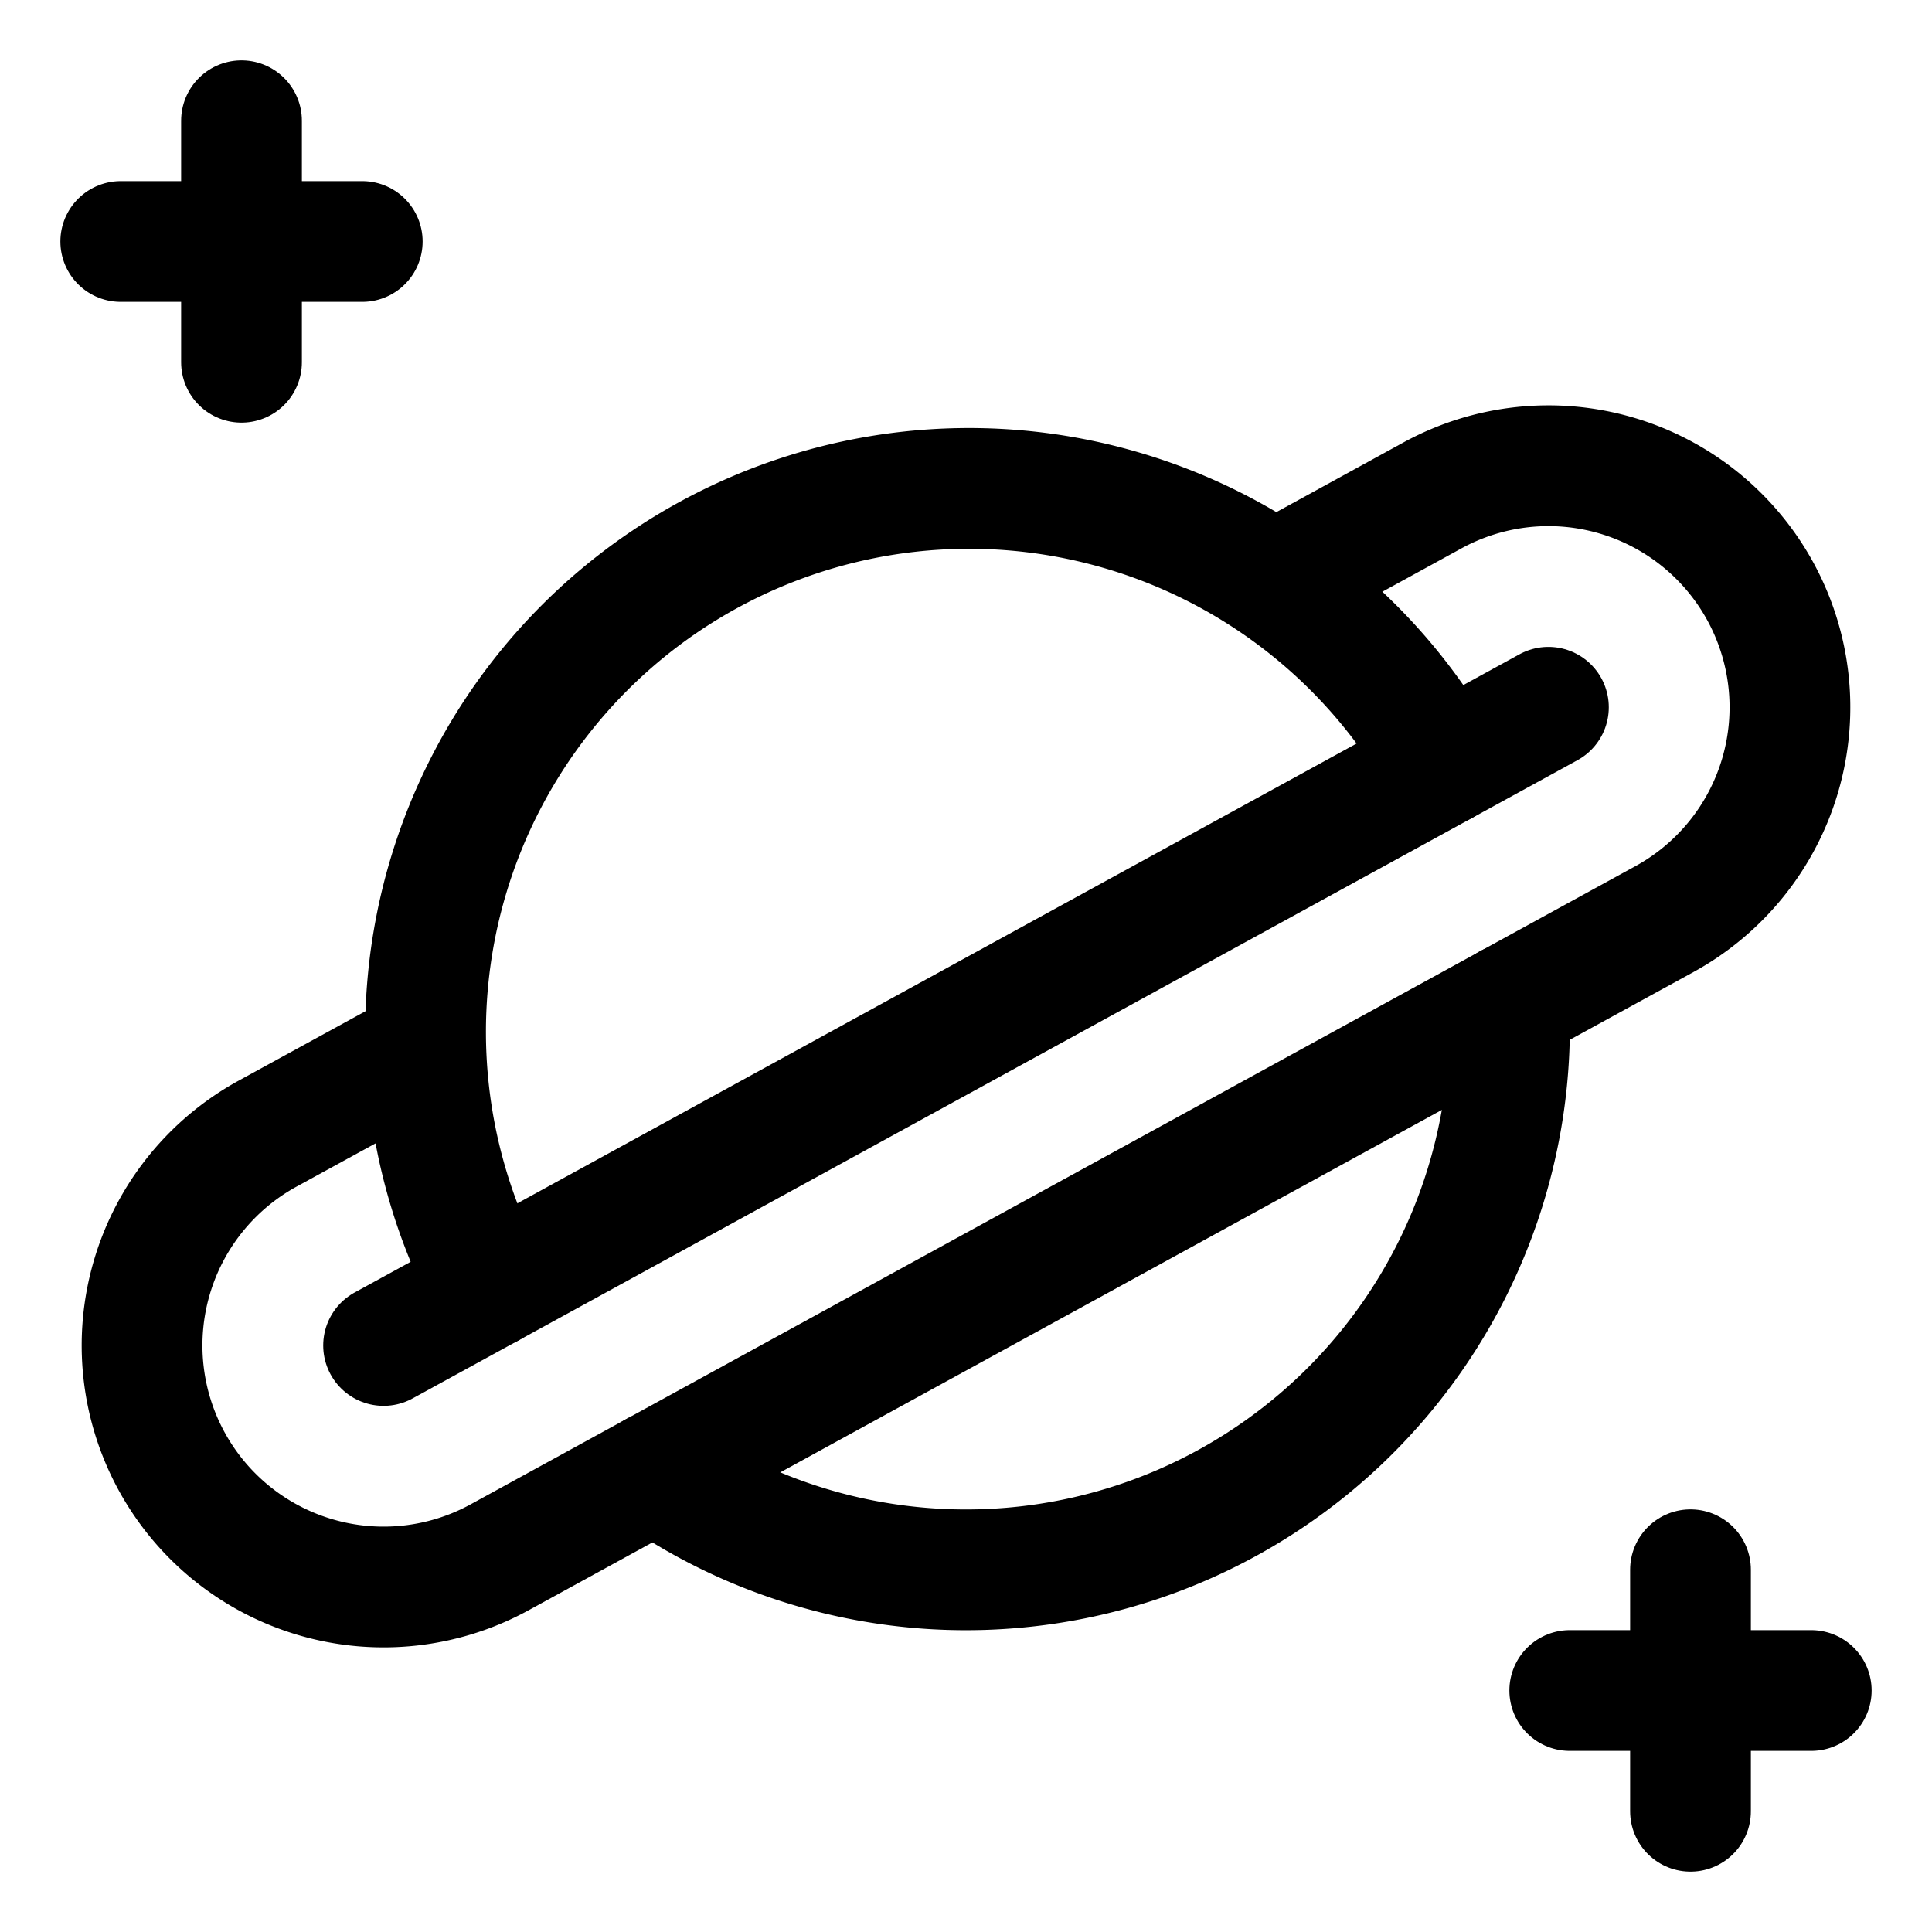 <svg xmlns="http://www.w3.org/2000/svg" viewBox="0 0 24 24"><defs><style>.a{fill:none;stroke:#000;stroke-linecap:round;stroke-linejoin:round;stroke-width:1.5px;}</style></defs><title>astronomy-planet-ring-star</title><path class="a" d="M18.746,12.474A6.752,6.752,0,0,1,8.137,18.287"/><path class="a" d="M6.08,15.994A6.751,6.751,0,0,1,17.92,9.506"/><line class="a" x1="19.235" y1="8.786" x2="4.765" y2="16.714"/><path class="a" d="M5.254,13.026,3.323,14.083a3,3,0,0,0,2.884,5.262l14.47-7.928a3,3,0,0,0-2.884-5.262l-1.93,1.058"/><line class="a" x1="3" y1="1.5" x2="3" y2="4.5"/><line class="a" x1="1.5" y1="3" x2="4.5" y2="3"/><line class="a" x1="21" y1="19.5" x2="21" y2="22.5"/><line class="a" x1="19.5" y1="21" x2="22.5" y2="21"/></svg>
